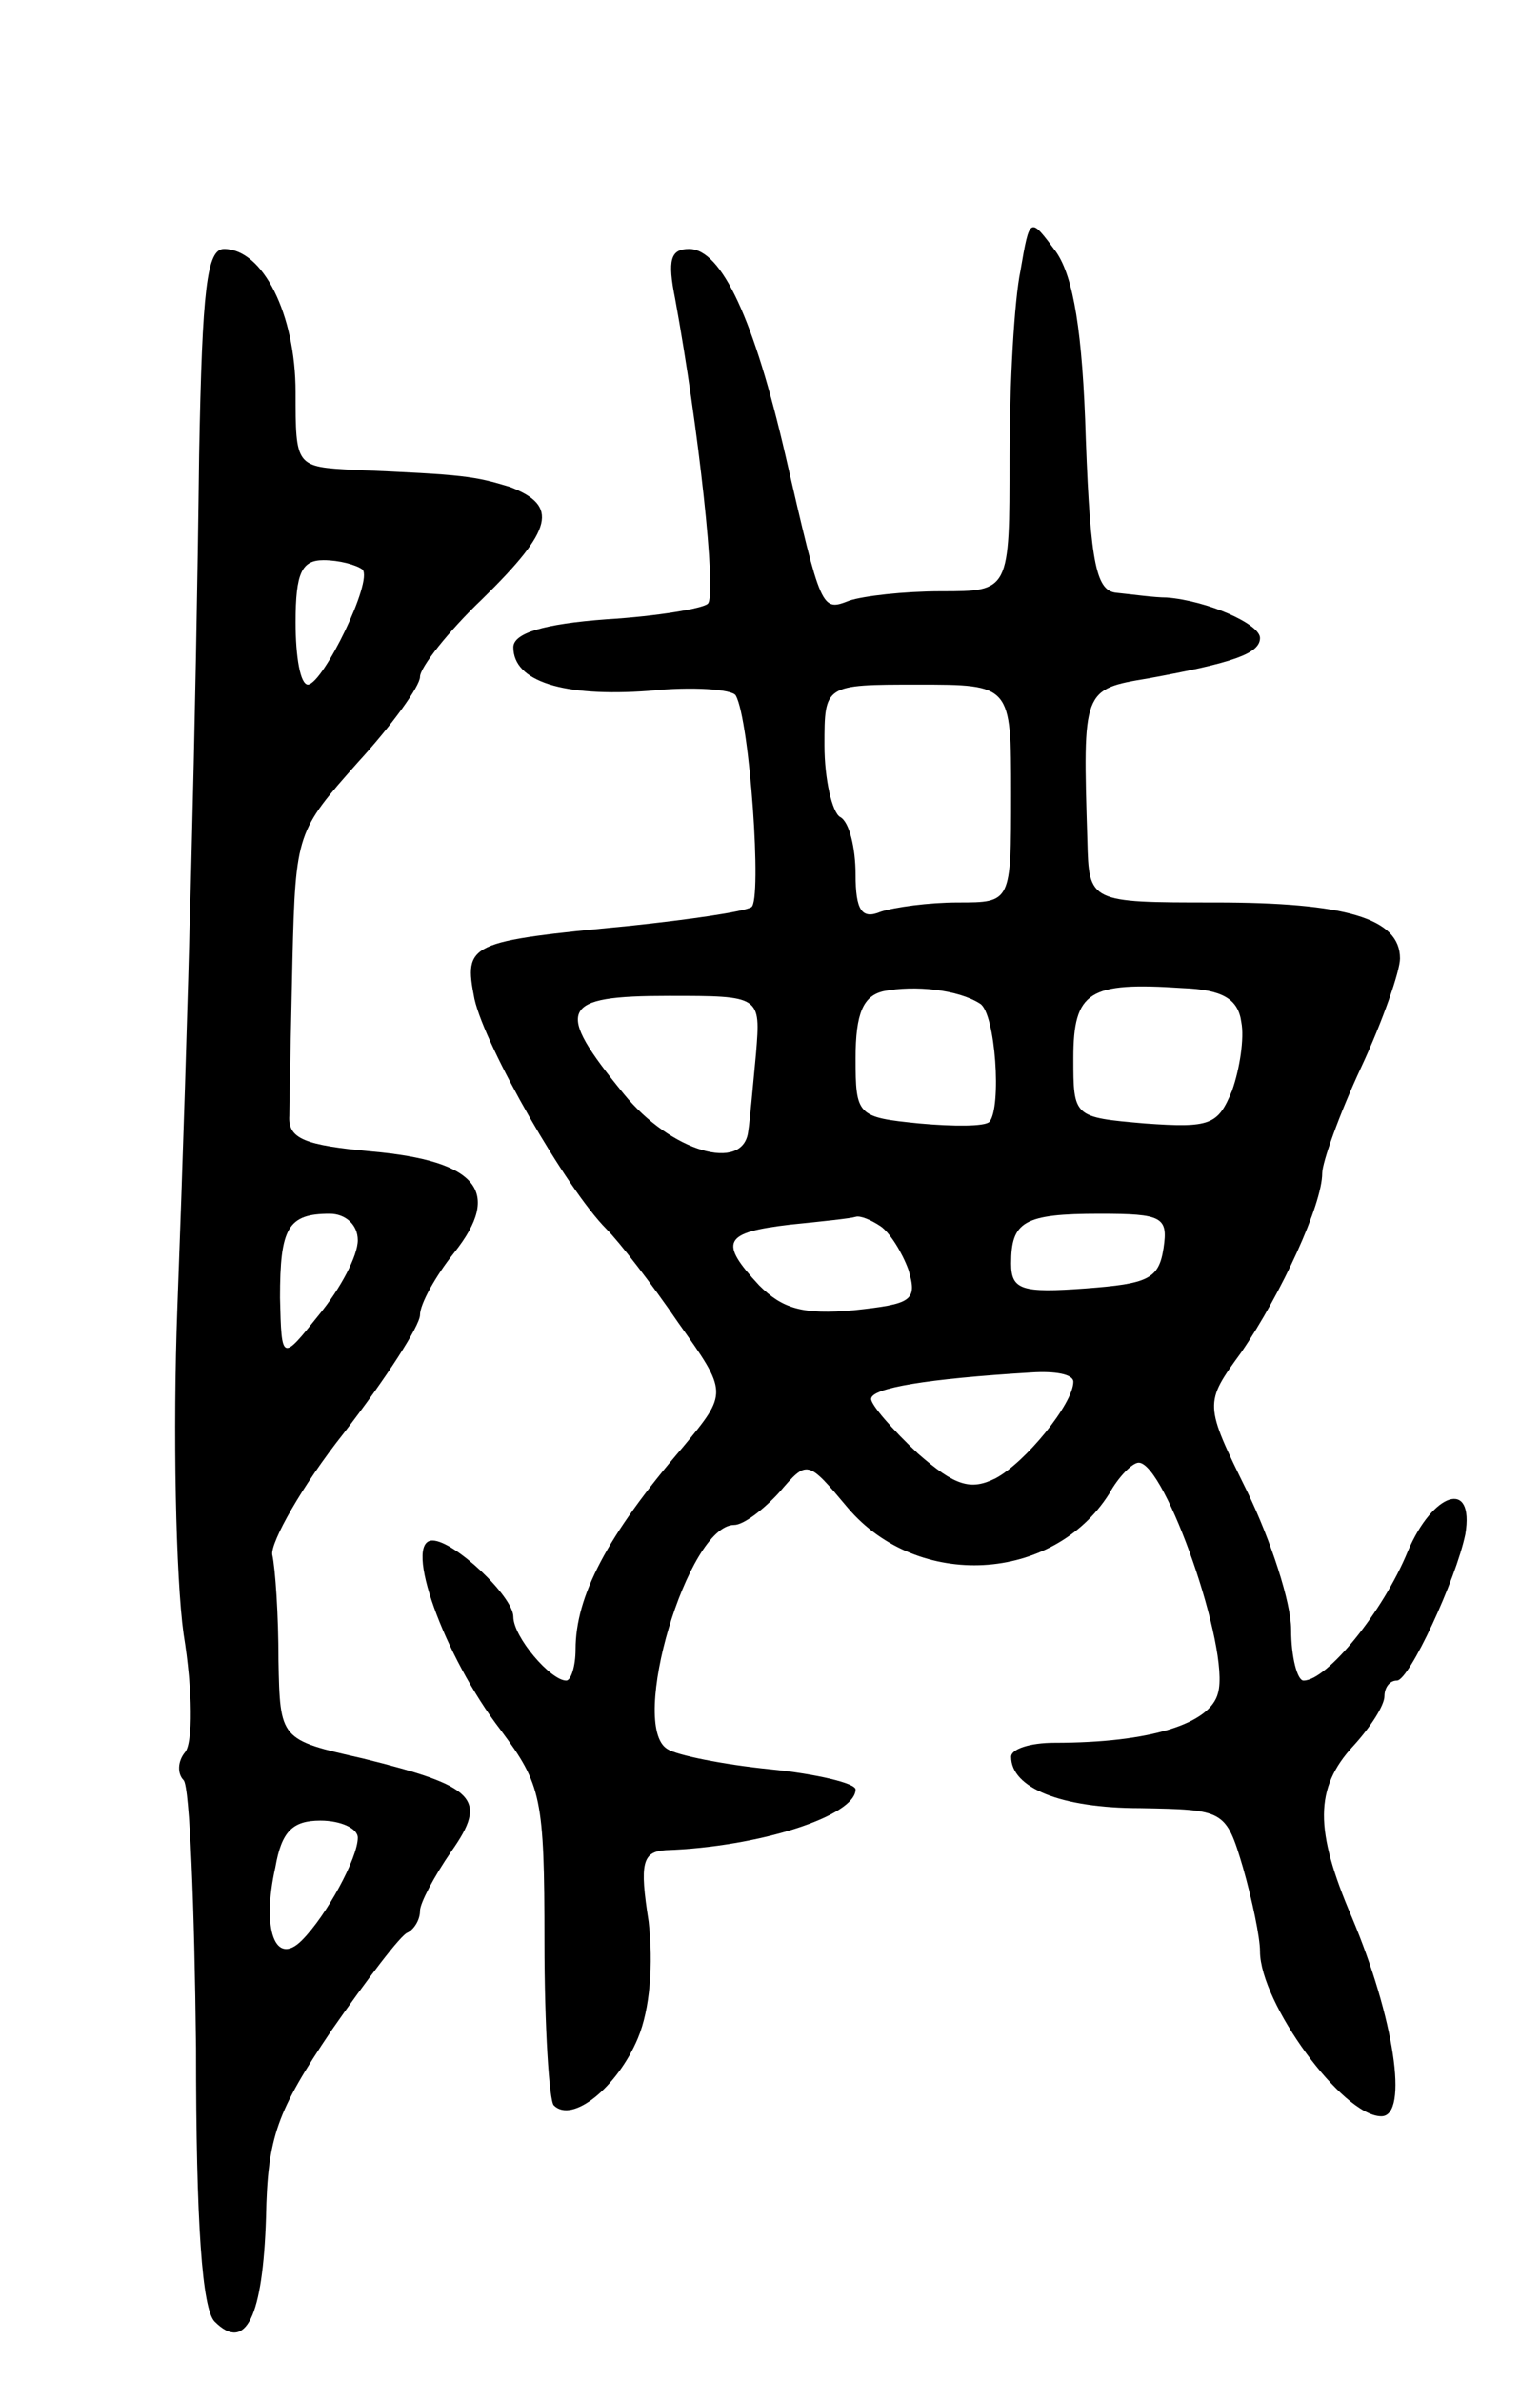 <svg version="1.0" xmlns="http://www.w3.org/2000/svg"
 width="99pt" height="153pt" viewBox="0 0 99 153"
 preserveAspectRatio="xMidYMid meet">
<g transform="translate(0,153) scale(0.1,-0.1)"
fill="#000000" stroke="none">
<path d="M656 1356 c-4 -19 -7 -73 -7 -120 0 -86 0 -86 -44 -86 -24 0 -50 -3
-59 -6 -18 -7 -18 -7 -41 93 -20 87 -41 133 -62 133 -12 0 -14 -7 -9 -32 15
-82 27 -191 21 -196 -3 -3 -32 -8 -65 -10 -41 -3 -60 -9 -60 -18 0 -22 32 -32
87 -28 28 3 54 1 56 -3 9 -16 17 -132 10 -136 -5 -3 -40 -8 -78 -12 -104 -10
-107 -11 -100 -47 7 -31 59 -122 85 -148 8 -8 29 -35 46 -60 32 -45 32 -45 3
-80 -49 -57 -69 -96 -69 -130 0 -11 -3 -20 -6 -20 -10 0 -34 28 -34 41 0 13
-38 49 -52 49 -19 0 7 -74 44 -122 26 -35 28 -43 28 -136 0 -54 3 -102 6 -105
12 -12 41 12 54 43 8 19 10 48 7 75 -6 38 -4 45 11 46 60 2 122 22 122 39 0 4
-25 10 -55 13 -30 3 -60 9 -66 13 -25 15 13 144 43 144 6 0 19 10 29 21 18 21
18 21 44 -10 45 -53 132 -48 168 9 6 11 15 20 19 20 17 0 59 -120 51 -148 -5
-20 -44 -32 -105 -32 -16 0 -28 -4 -28 -9 0 -20 32 -33 83 -33 54 -1 55 -1 66
-38 6 -21 11 -45 11 -54 0 -33 53 -106 78 -106 18 0 8 64 -19 128 -24 56 -24
83 1 110 11 12 20 26 20 32 0 5 3 10 8 10 8 0 38 65 44 94 6 36 -21 27 -37
-11 -16 -39 -52 -83 -67 -83 -4 0 -8 15 -8 33 0 17 -13 57 -28 88 -28 57 -28
57 -4 90 26 38 52 95 52 115 0 7 11 38 25 68 14 30 25 62 25 70 0 26 -35 36
-119 36 -81 0 -81 0 -82 40 -3 97 -3 97 39 104 55 10 72 16 72 26 0 9 -34 24
-60 26 -8 0 -22 2 -32 3 -13 1 -17 17 -20 99 -2 69 -8 104 -19 120 -17 23 -17
23 -23 -12z m-6 -336 c0 -70 0 -70 -34 -70 -19 0 -41 -3 -50 -6 -12 -5 -16 1
-16 24 0 17 -4 34 -10 37 -5 3 -10 24 -10 46 0 39 0 39 60 39 60 0 60 0 60
-70z m-20 -135 c10 -6 14 -67 6 -76 -3 -3 -23 -3 -45 -1 -40 4 -41 5 -41 42 0
29 5 40 18 43 20 4 48 1 62 -8z m168 -12 c2 -10 -1 -30 -6 -44 -9 -22 -14 -24
-56 -21 -46 4 -46 4 -46 42 0 43 10 49 70 45 26 -1 36 -7 38 -22z m-312 -20
c-2 -21 -4 -44 -5 -50 -3 -27 -50 -13 -80 24 -45 55 -41 63 29 63 59 0 59 0
56 -37z m80 -111 c6 -4 14 -17 18 -28 6 -20 2 -22 -35 -26 -33 -3 -46 1 -61
16 -26 28 -23 34 20 39 20 2 39 4 42 5 3 1 10 -2 16 -6z m182 -14 c-3 -20 -10
-23 -50 -26 -41 -3 -48 -1 -48 16 0 27 8 32 57 32 40 0 44 -2 41 -22z m-58
-86 c0 -14 -31 -52 -50 -62 -16 -8 -26 -5 -50 16 -16 15 -30 31 -30 35 0 7 36
13 103 17 15 1 27 -1 27 -6z"/>
<path d="M128 1238 c-2 -168 -7 -363 -14 -548 -3 -80 -1 -174 4 -210 6 -37 6
-70 1 -76 -5 -6 -5 -14 -1 -18 4 -4 7 -82 8 -172 0 -114 4 -168 12 -176 20
-20 31 3 33 67 1 52 7 68 42 120 23 33 45 62 49 63 4 2 8 8 8 14 0 5 9 22 20
38 24 34 16 42 -57 60 -53 12 -53 12 -54 63 0 29 -2 59 -4 68 -1 8 19 44 46
78 27 35 49 69 49 76 0 7 10 25 22 40 31 39 15 59 -53 65 -43 4 -54 8 -53 23
0 9 1 54 2 100 2 82 3 83 42 127 22 24 40 49 40 55 0 6 18 29 40 50 46 45 49
60 18 72 -23 7 -29 8 -100 11 -38 2 -38 2 -38 50 0 50 -21 92 -46 92 -11 0
-14 -25 -16 -132z m105 -74 c7 -7 -25 -73 -35 -74 -5 0 -8 18 -8 40 0 32 4 40
18 40 10 0 21 -3 25 -6z m-3 -431 c0 -10 -11 -31 -25 -48 -24 -30 -24 -30 -25
11 0 45 5 54 32 54 10 0 18 -7 18 -17z m0 -384 c0 -13 -20 -50 -36 -66 -17
-17 -26 7 -17 47 4 23 11 30 29 30 13 0 24 -5 24 -11z"/>
</g>
</svg>
